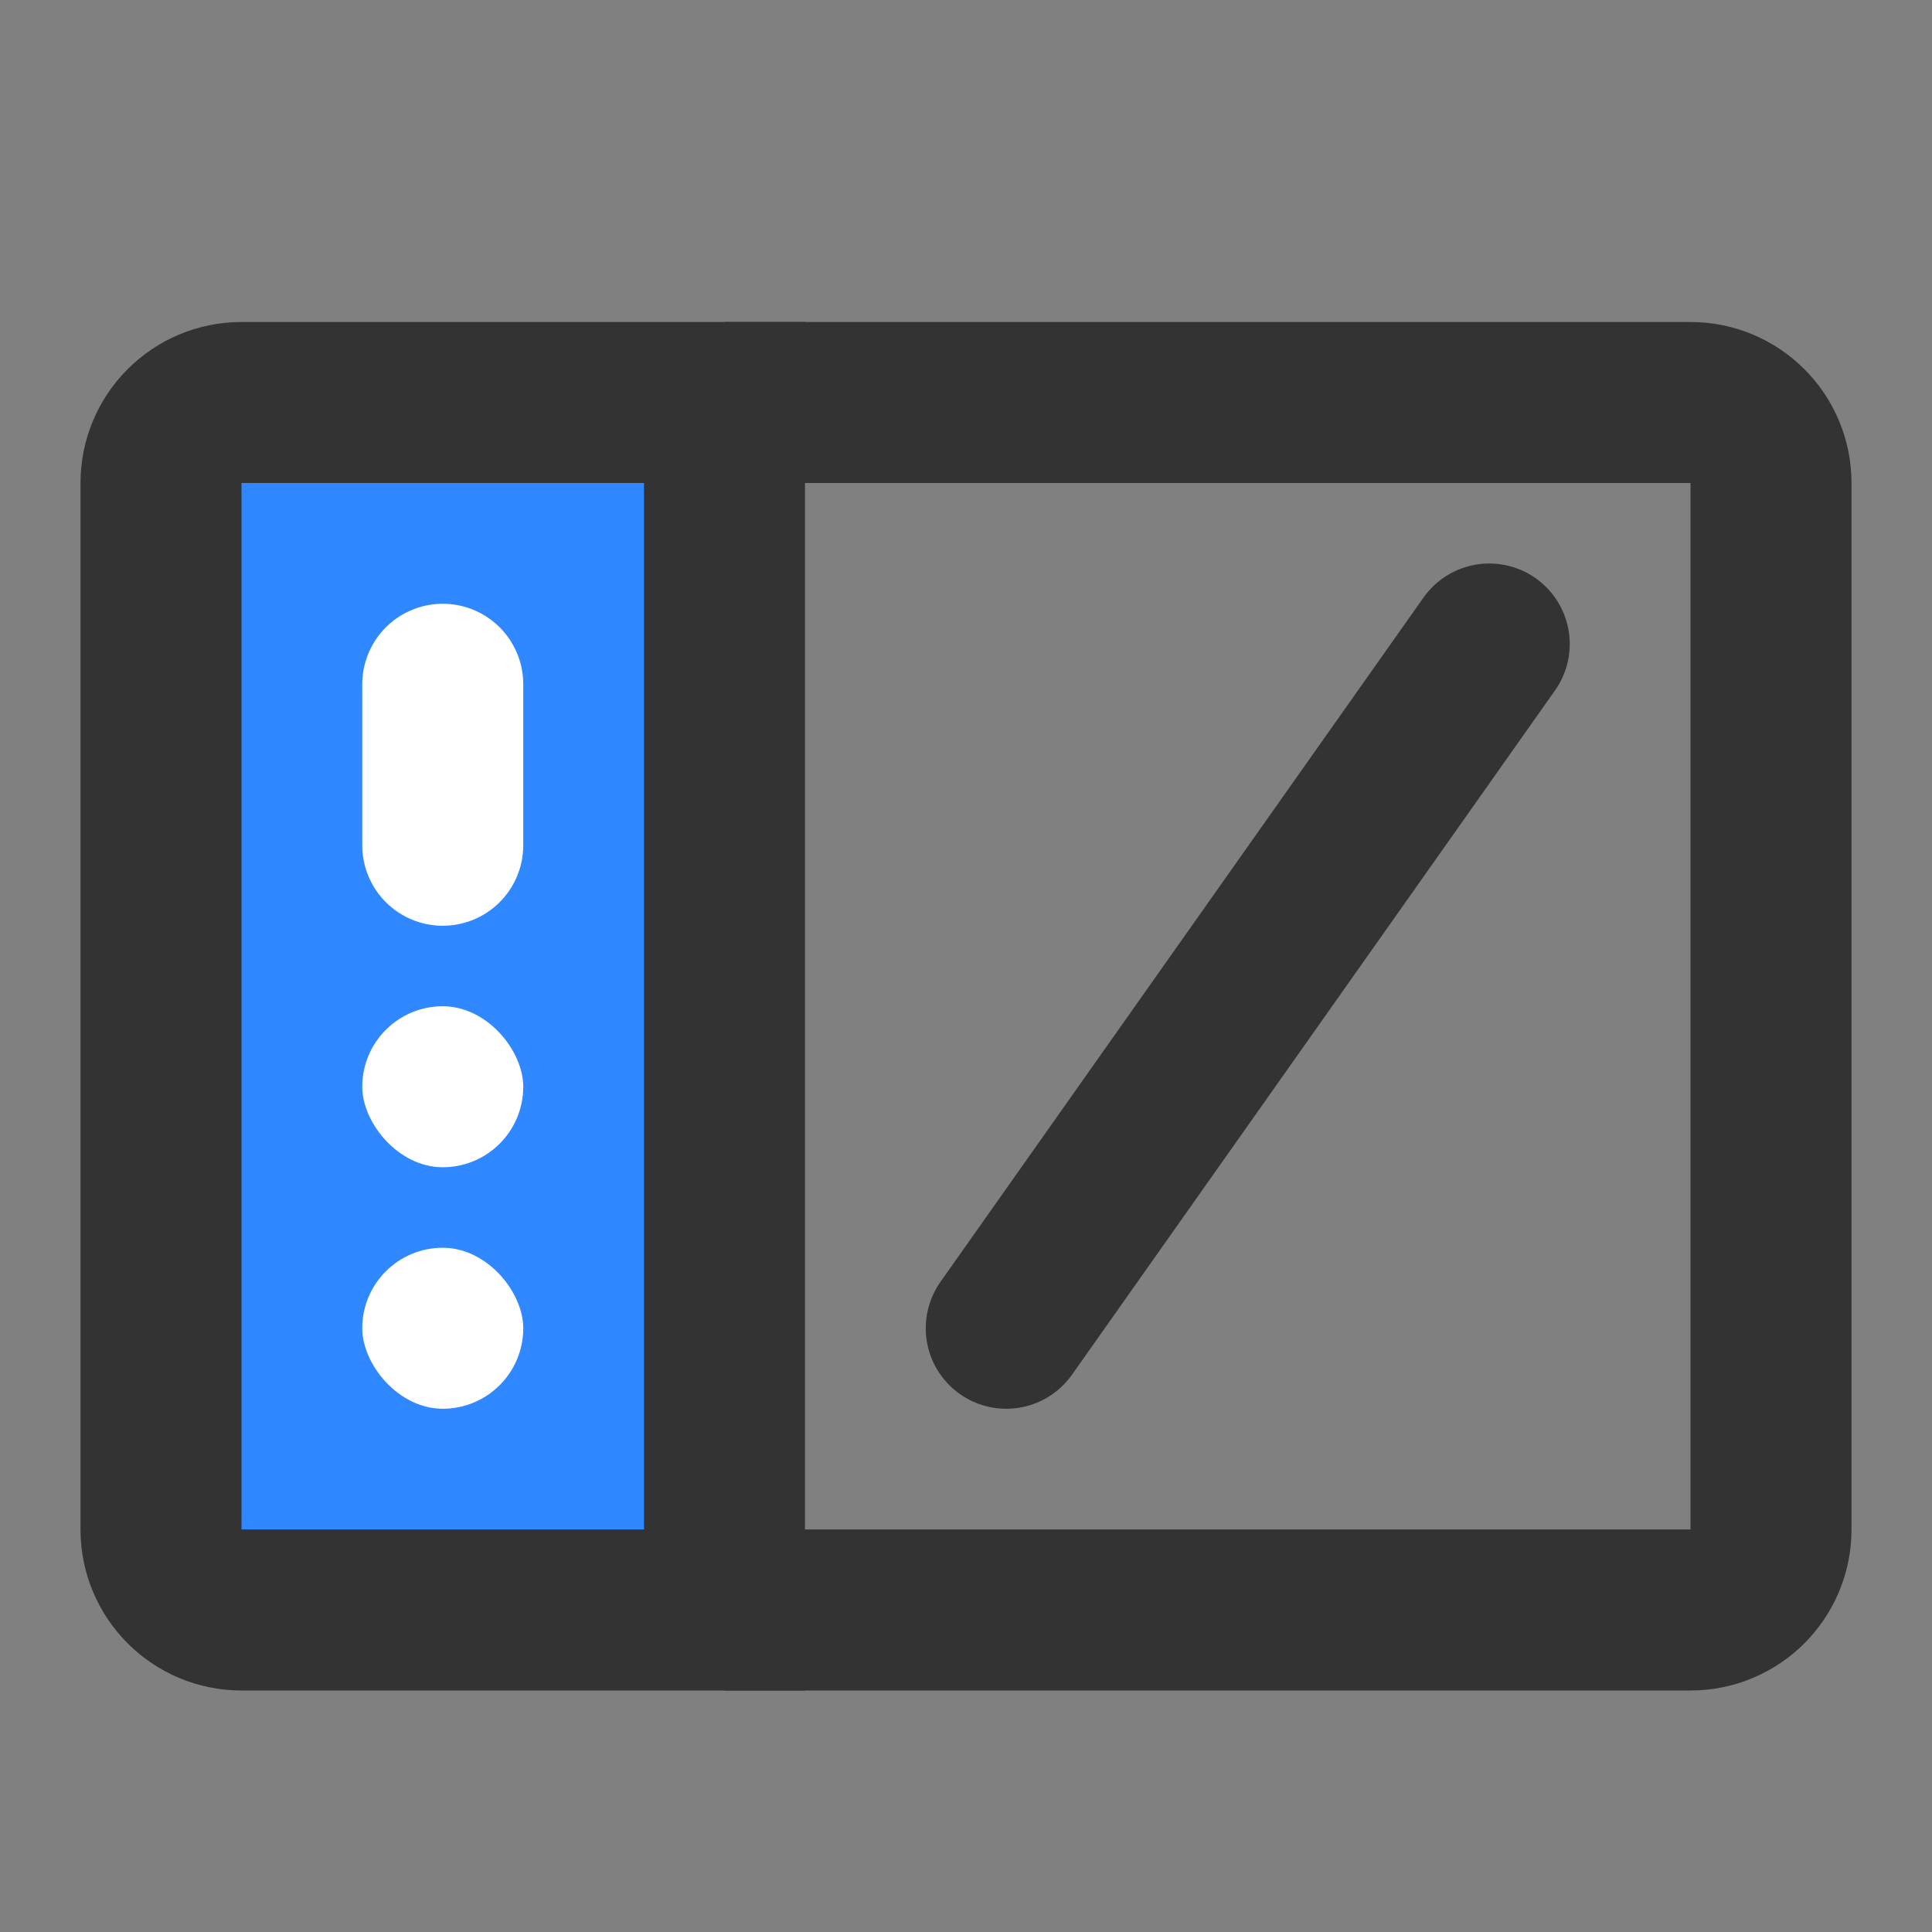 <?xml version="1.0" encoding="UTF-8"?><svg width="24" height="24" viewBox="0 0 48 48" fill="none" xmlns="http://www.w3.org/2000/svg"><rect x="0" y="0" width="48" height="48" fill="#808080" stroke="none"/><path d="M18 10H42C43.105 10 44 10.895 44 12V38C44 39.105 43.105 40 42 40H18" stroke="#333" stroke-width="4"/><path d="M4 12C4 10.895 4.895 10 6 10H18V40H6C4.895 40 4 39.105 4 38V12Z" fill="#2F88FF" stroke="#333" stroke-width="4"/><path d="M11 17V21" stroke="#FFF" stroke-width="4" stroke-linecap="round" stroke-linejoin="round"/><path d="M37 16L25 33" stroke="#333" stroke-width="4" stroke-linecap="round" stroke-linejoin="round"/><rect x="9" y="25" width="4" height="4" rx="2" fill="#FFF"/><rect x="9" y="31" width="4" height="4" rx="2" fill="#FFF"/></svg>